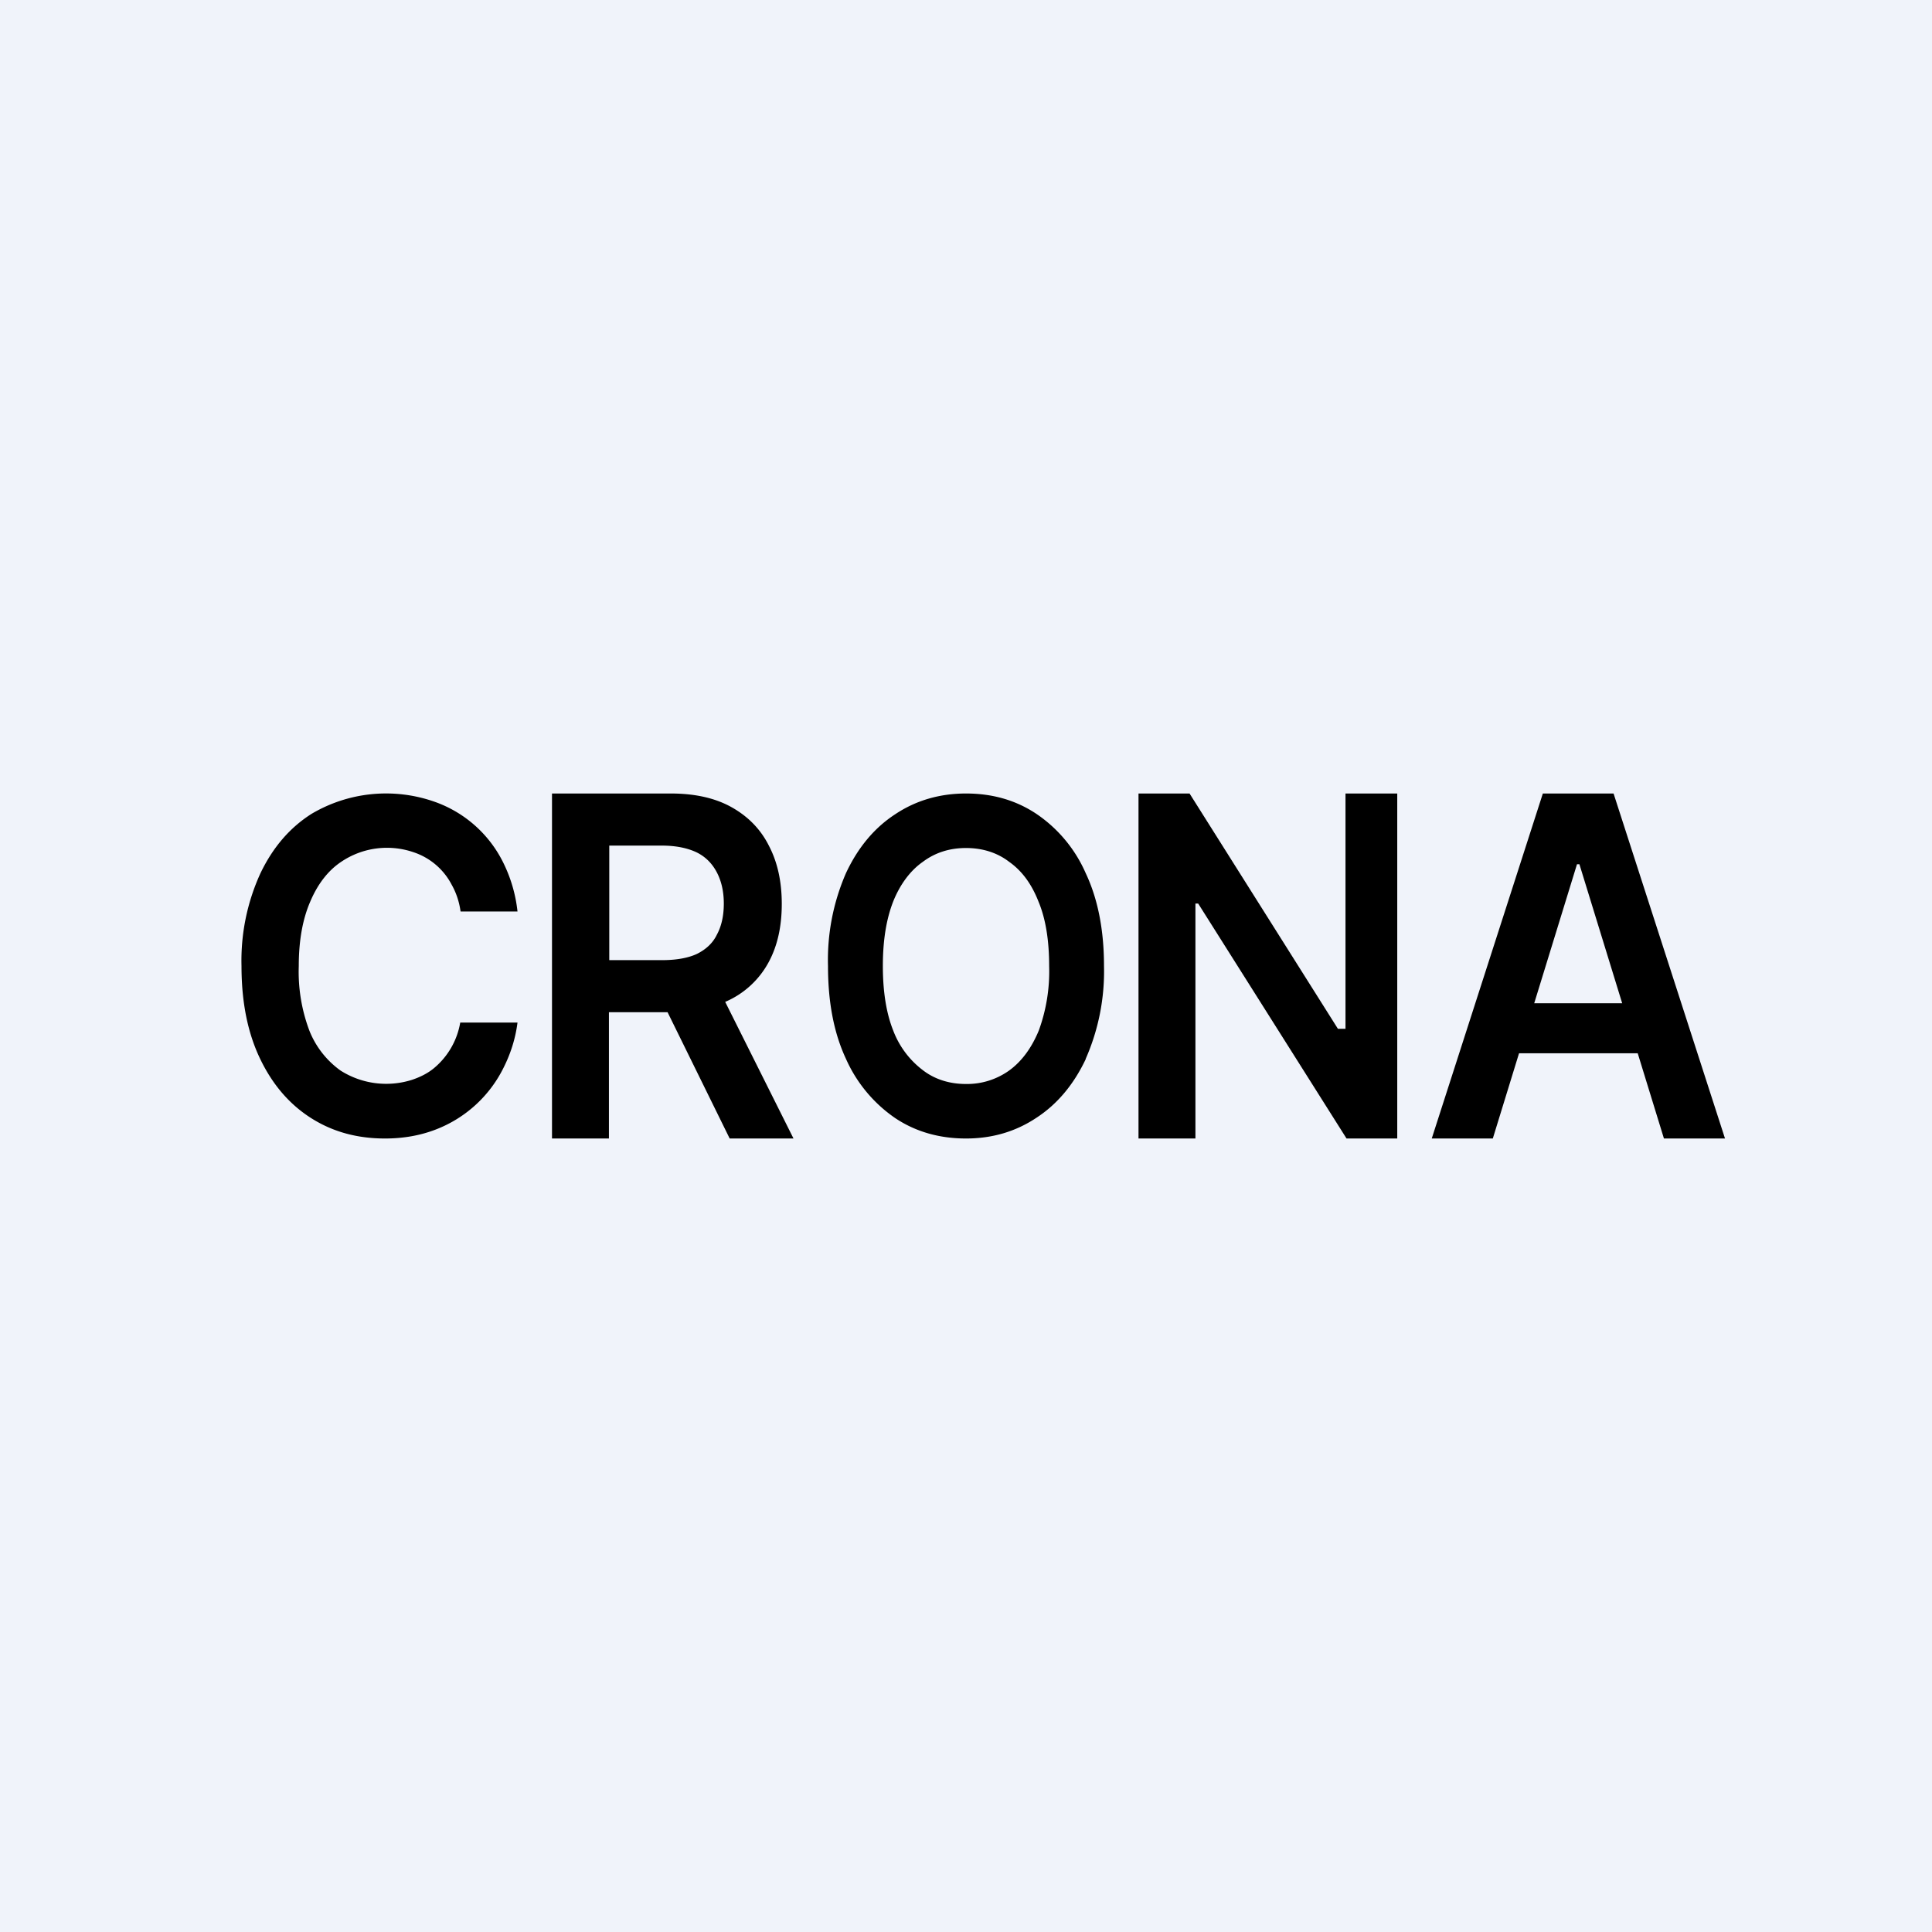 <?xml version='1.0' encoding='utf-8'?>
<!-- by TradeStack -->
<svg width="56" height="56" viewBox="0 0 56 56" xmlns="http://www.w3.org/2000/svg"><path fill="#F0F3FA" d="M0 0h56v56H0z" /><path fill-rule="evenodd" d="M13.34 26.42H15a4.2 4.2 0 0 0-.43-1.45 3.52 3.52 0 0 0-2-1.74 4.24 4.24 0 0 0-3.54.36c-.63.4-1.12.97-1.48 1.72A6.08 6.08 0 0 0 7 28c0 1.05.18 1.94.54 2.69.36.75.85 1.32 1.48 1.72.63.4 1.34.59 2.14.59.54 0 1.03-.09 1.47-.26a3.65 3.65 0 0 0 1.97-1.8c.2-.4.34-.83.4-1.3h-1.66a2.2 2.2 0 0 1-.76 1.32c-.18.15-.4.26-.64.34a2.47 2.47 0 0 1-2.07-.27 2.6 2.6 0 0 1-.9-1.15A4.84 4.84 0 0 1 8.66 28c0-.73.11-1.35.33-1.86.21-.5.51-.9.9-1.16a2.37 2.37 0 0 1 2.09-.28 1.93 1.93 0 0 1 1.11.94c.13.23.22.49.26.78ZM16 33V23h3.44c.7 0 1.29.13 1.77.4s.84.64 1.08 1.12c.25.48.37 1.04.37 1.68 0 .64-.12 1.2-.37 1.67a2.58 2.58 0 0 1-1.27 1.17L23 33h-1.85l-1.8-3.66h-1.7V33H16Zm3.19-5.17h-1.53v-3.32h1.52c.41 0 .75.07 1.02.2.26.13.45.33.58.58.13.25.2.55.2.9 0 .36-.07.66-.2.9-.12.25-.32.43-.58.56-.26.12-.6.18-1.01.18Zm12.28 2.86A6.3 6.3 0 0 0 32 28c0-1.05-.18-1.95-.53-2.69a4.02 4.02 0 0 0-1.43-1.72c-.6-.4-1.28-.59-2.04-.59s-1.45.2-2.05.6c-.6.39-1.08.96-1.43 1.71A6.3 6.3 0 0 0 24 28c0 1.05.17 1.94.52 2.69a4.1 4.1 0 0 0 1.43 1.72c.6.4 1.29.59 2.05.59.76 0 1.44-.2 2.04-.6.6-.39 1.08-.96 1.43-1.7Zm-1.37-4.56c.21.5.31 1.13.31 1.87a5 5 0 0 1-.3 1.87c-.21.51-.5.9-.86 1.16a2.1 2.1 0 0 1-1.25.39c-.47 0-.9-.13-1.25-.4a2.59 2.59 0 0 1-.86-1.15c-.2-.5-.3-1.13-.3-1.87 0-.74.1-1.36.3-1.87.2-.5.5-.9.86-1.15.36-.27.78-.4 1.25-.4s.9.13 1.25.4c.37.26.65.64.85 1.15ZM40.5 23v10h-1.47l-4.3-6.81h-.08V33H33V23h1.48l4.3 6.82H39V23h1.5Zm2.77 10H41.5l3.22-10h2.05L50 33h-1.77l-.76-2.47h-3.44L43.27 33Zm2.51-7.95 1.24 4.03h-2.55l1.24-4.03h.07Z" /></svg>